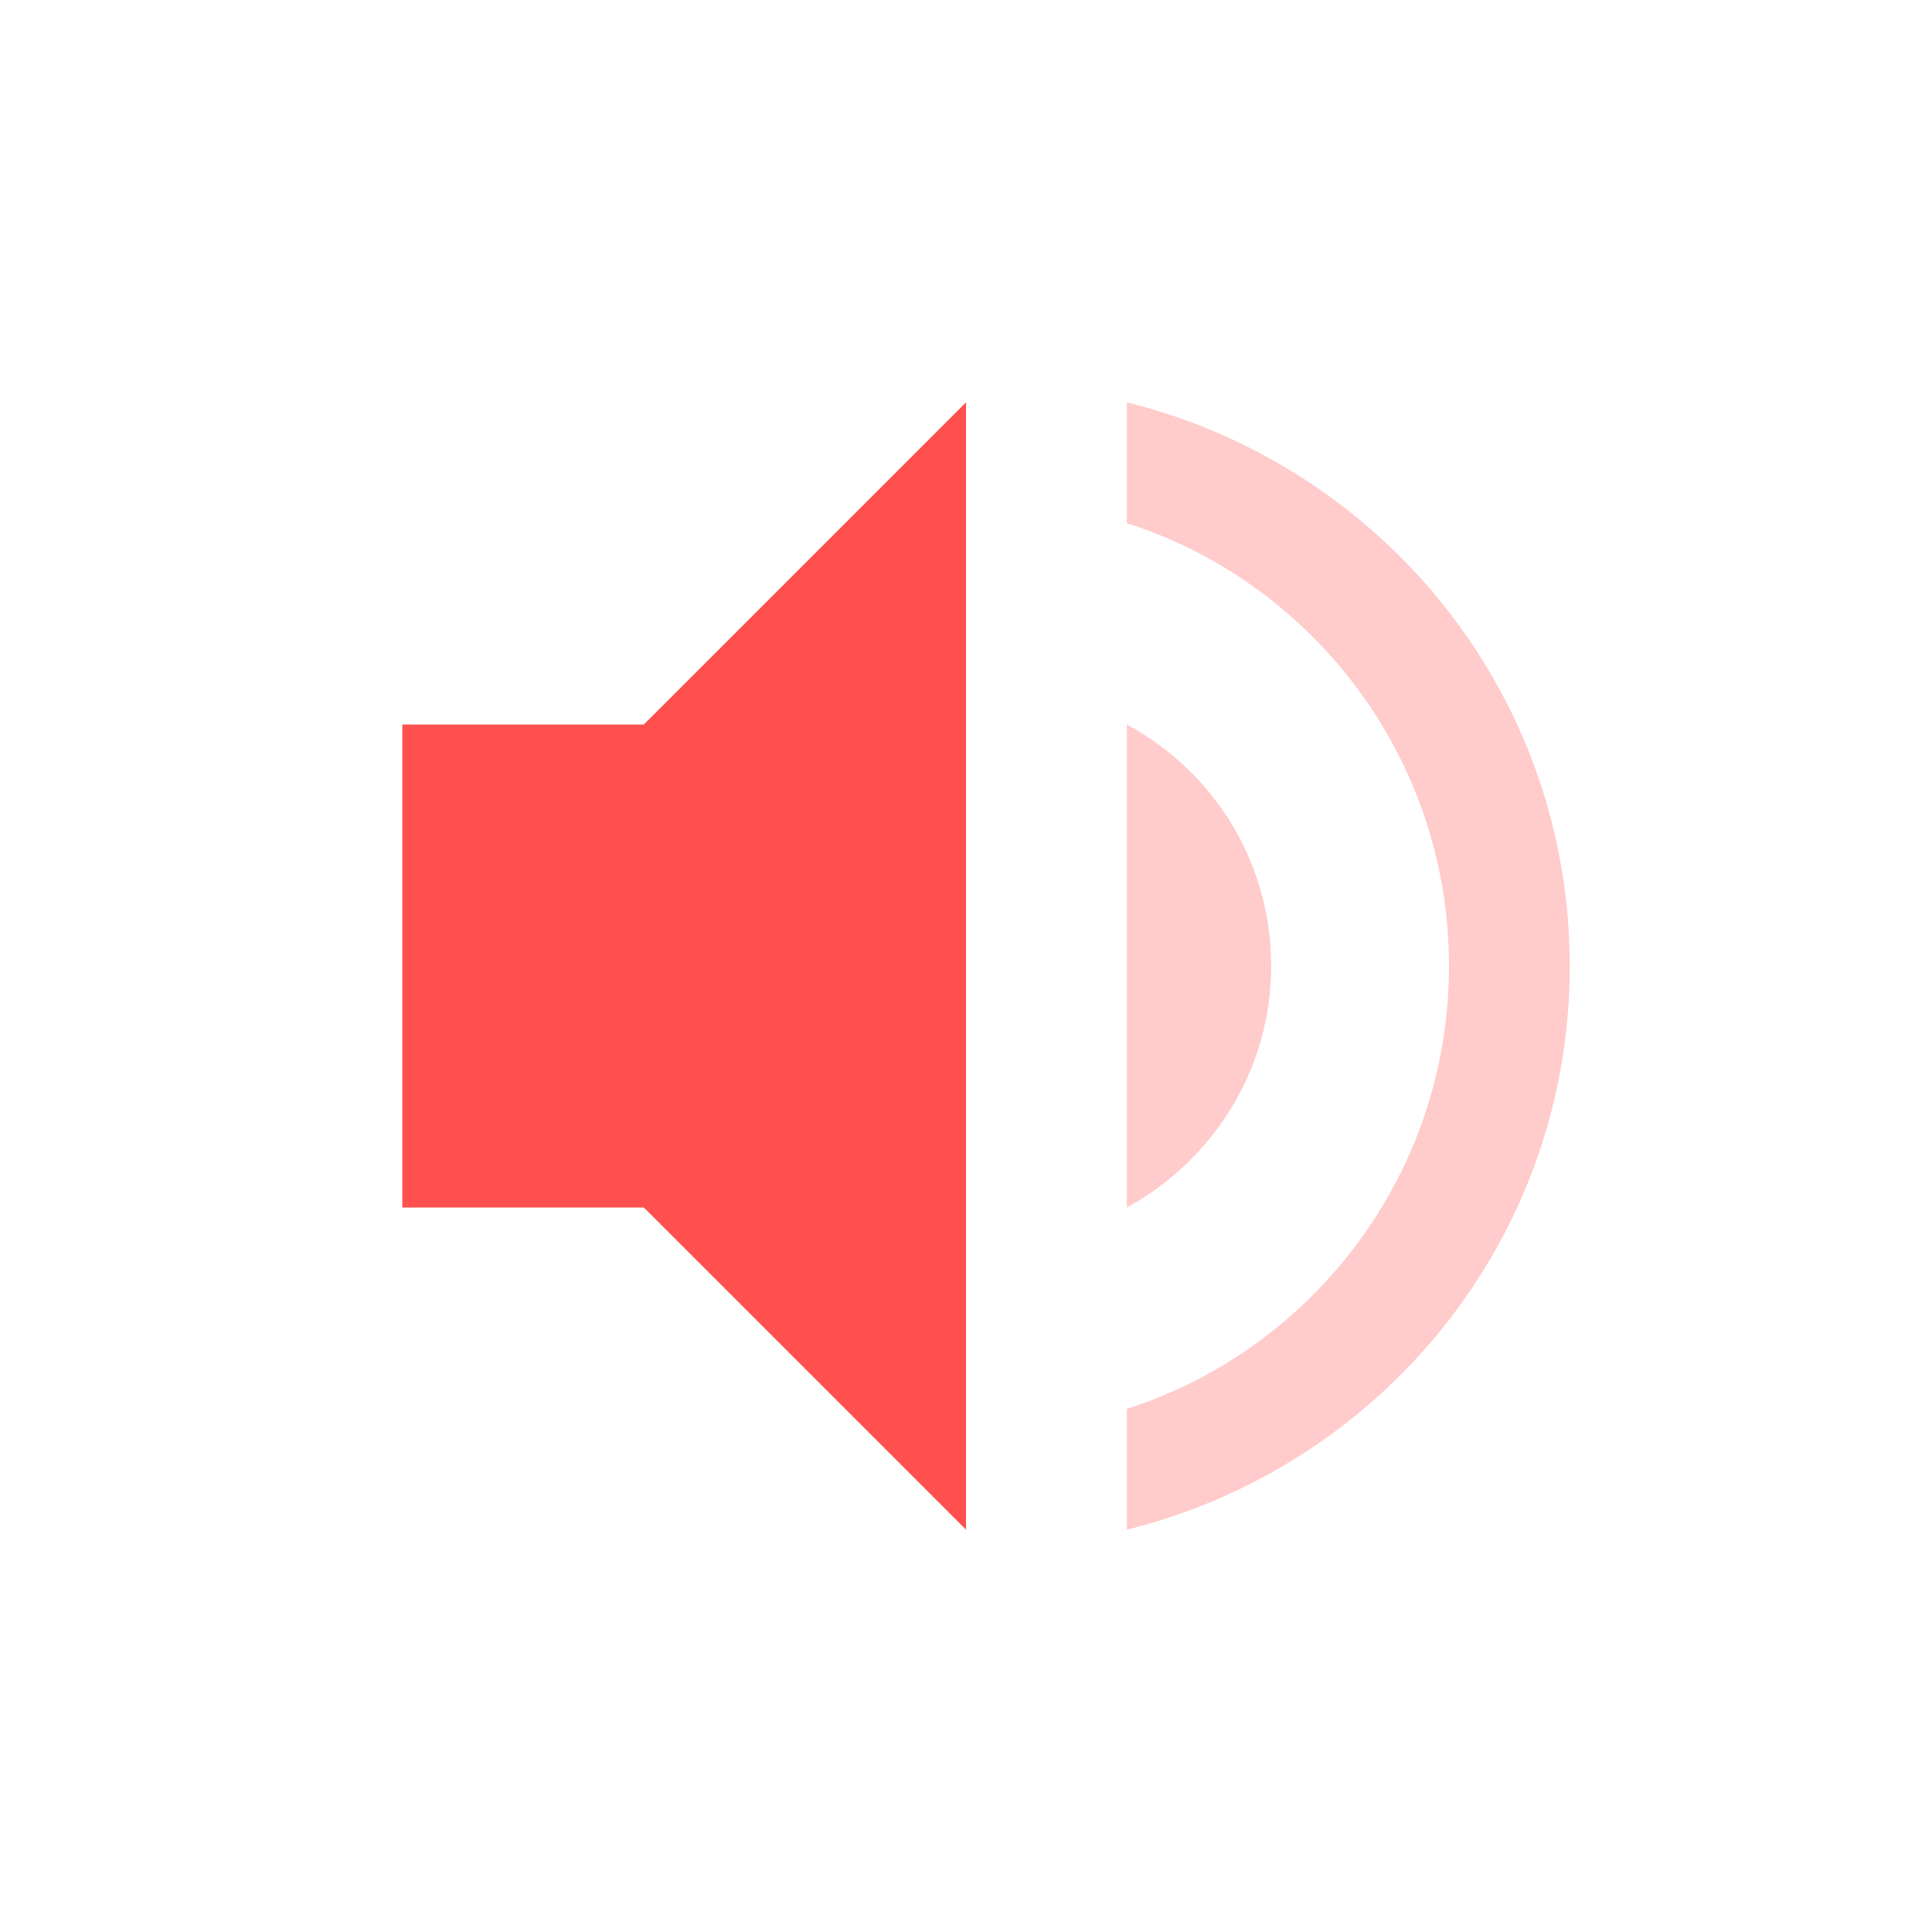 <svg xmlns="http://www.w3.org/2000/svg" xmlns:xlink="http://www.w3.org/1999/xlink" width="16" height="16" viewBox="0 0 16 16" version="1.1">
<defs>
<filter id="alpha" filterUnits="objectBoundingBox" x="0%" y="0%" width="100%" height="100%">
  <feColorMatrix type="matrix" in="SourceGraphic" values="0 0 0 0 1 0 0 0 0 1 0 0 0 0 1 0 0 0 1 0"/>
</filter>
<mask id="mask0">
  <g filter="url(#alpha)">
<rect x="0" y="0" width="16" height="16" style="fill:rgb(0%,0%,0%);fill-opacity:0.3;stroke:none;"/>
  </g>
</mask>
<clipPath id="clip1">
  <rect x="0" y="0" width="16" height="16"/>
</clipPath>
<g id="surface5" clip-path="url(#clip1)">
<path style=" stroke:none;fill-rule:nonzero;fill:rgb(100%,30.98%,30.98%);fill-opacity:1;" d="M 9.332 3.332 L 9.332 4.332 C 10.879 4.828 12 6.285 12 8 C 12 9.715 10.879 11.172 9.332 11.668 L 9.332 12.668 C 11.434 12.148 13 10.266 13 8 C 13 5.734 11.434 3.852 9.332 3.332 Z M 9.332 6 L 9.332 10 C 10.039 9.613 10.527 8.867 10.527 8 C 10.527 7.133 10.047 6.387 9.332 6 Z M 9.332 6 "/>
</g>
</defs>
<g id="surface1">
<path style=" stroke:none;fill-rule:nonzero;fill:rgb(100%,30.98%,30.98%);fill-opacity:1;" d="M 8 3.332 L 5.332 6 L 3.332 6 L 3.332 10 L 5.332 10 L 8 12.668 Z M 8 3.332 "/>
<use xlink:href="#surface5" mask="url(#mask0)"/>
</g>
</svg>
